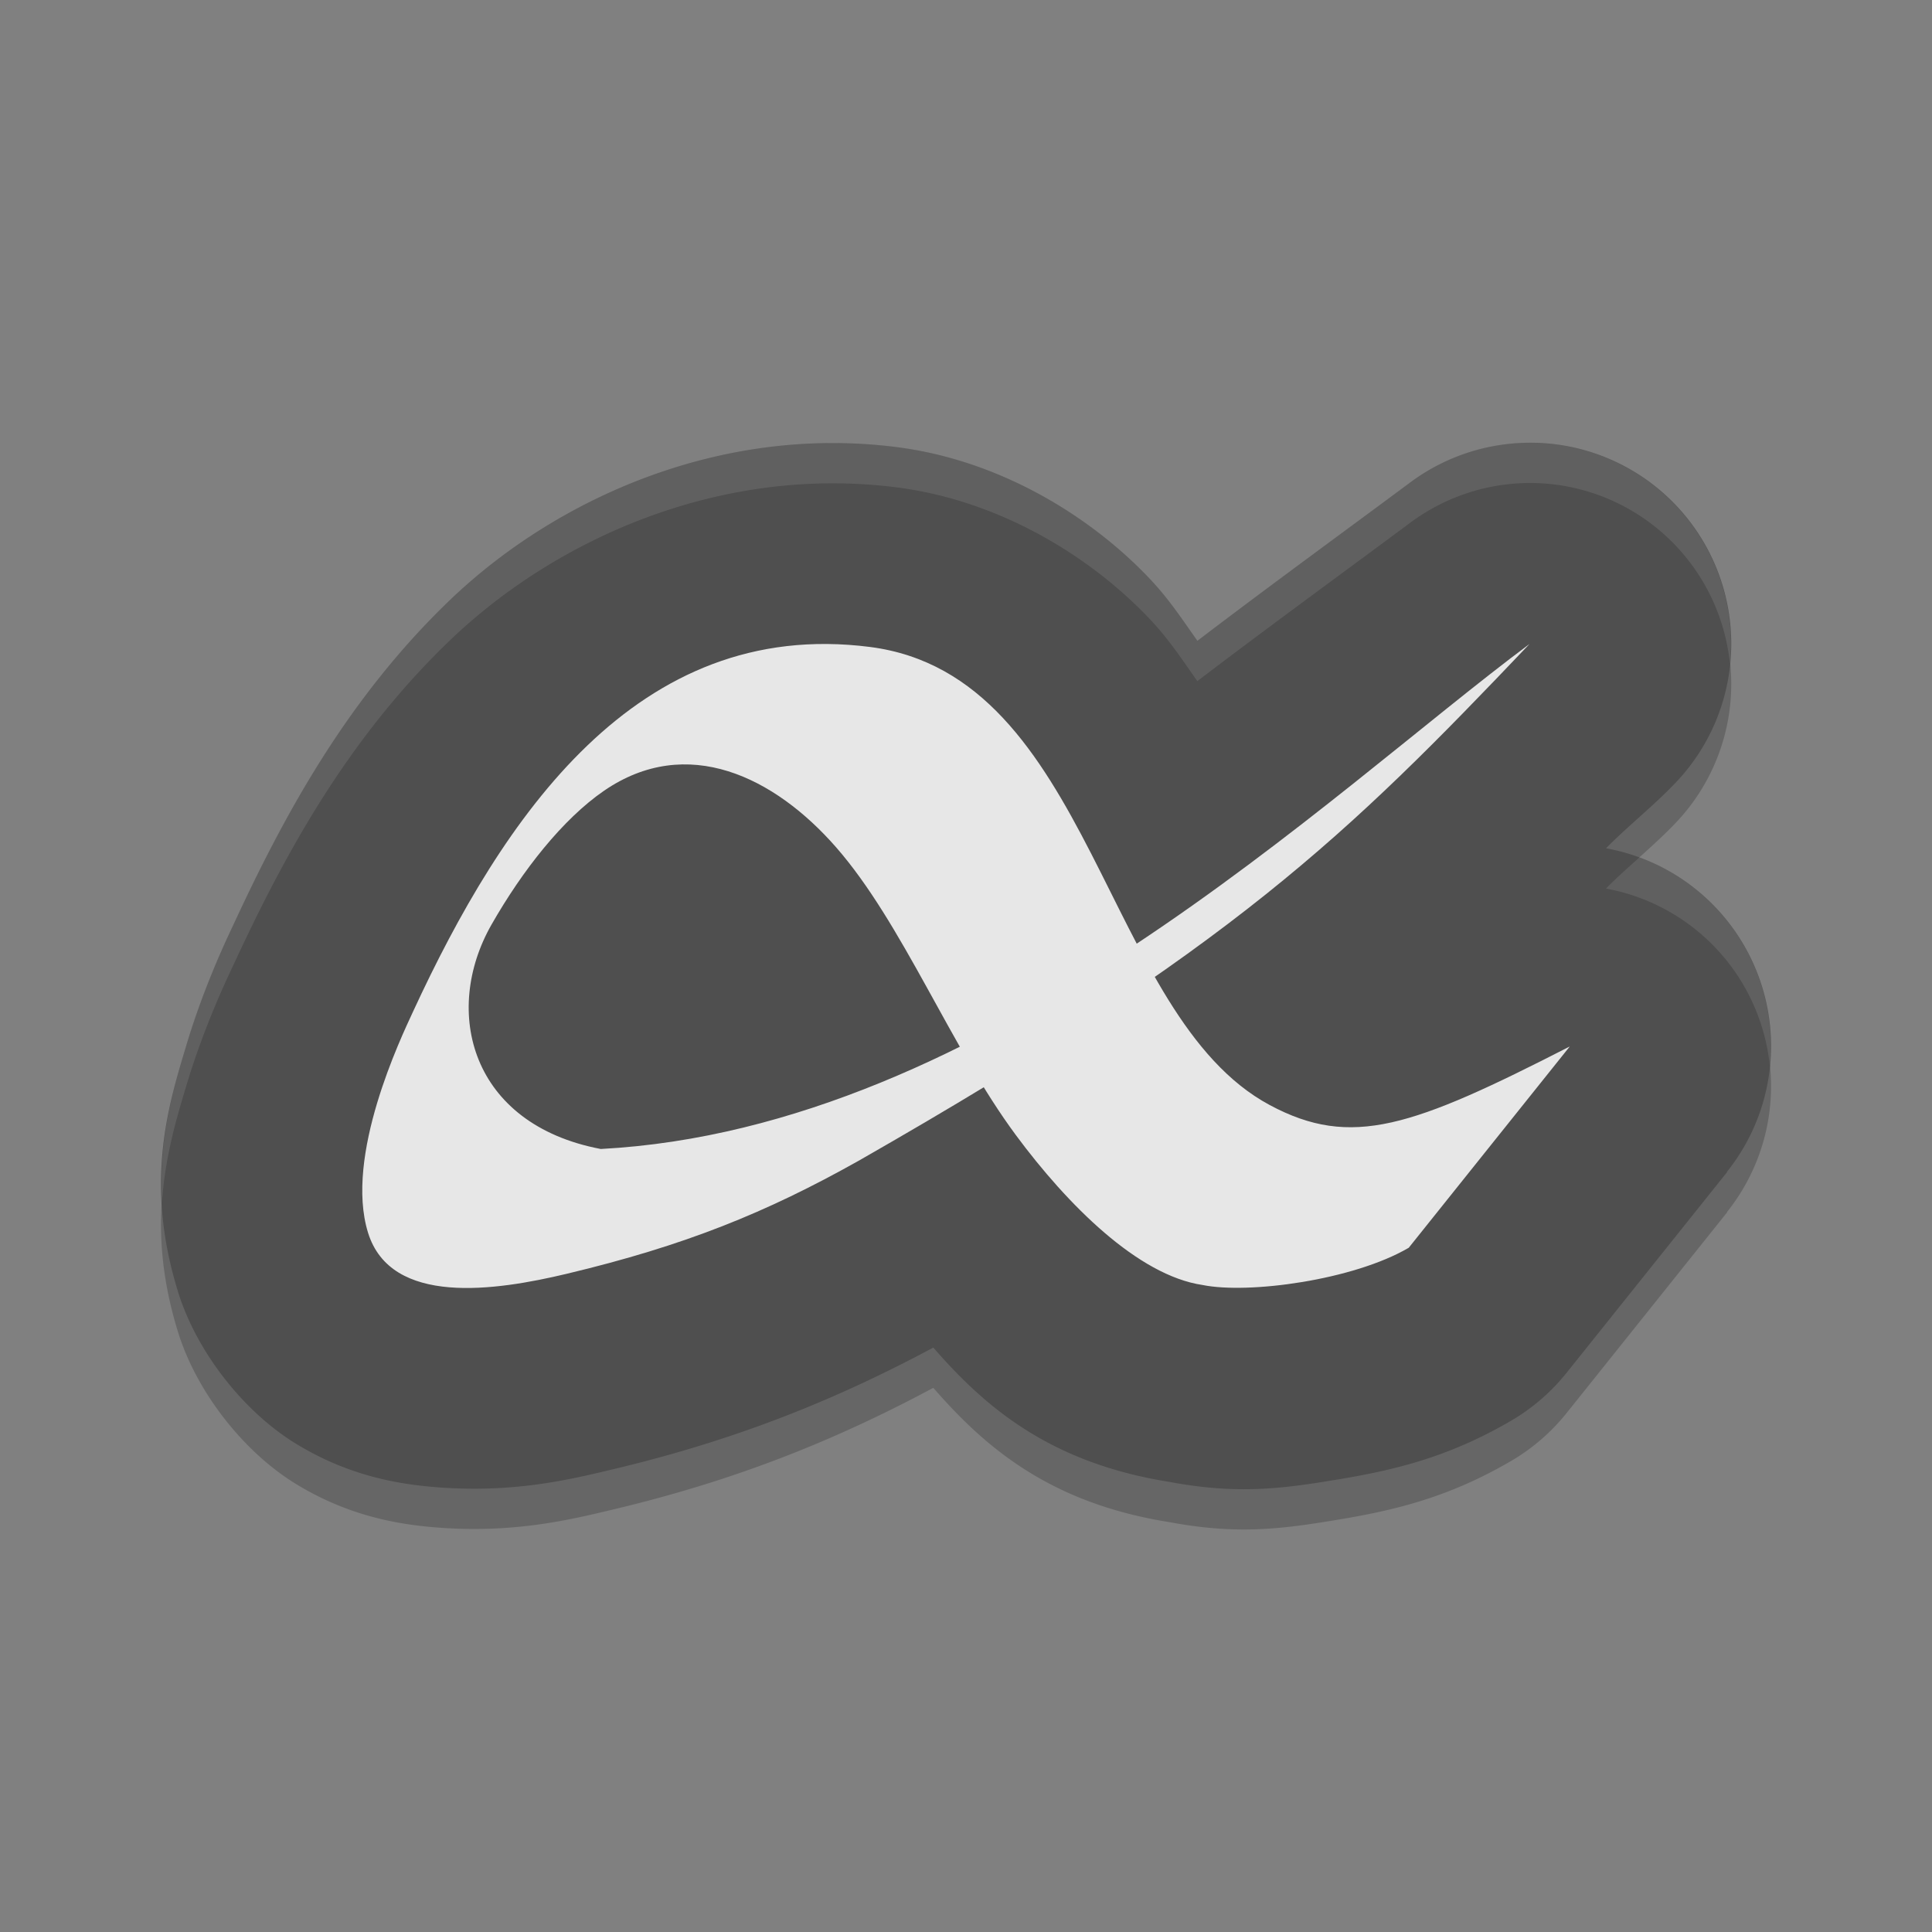 <svg xmlns="http://www.w3.org/2000/svg" width="48" height="48" version="1">
 <rect width="100%" height="100%" fill="#808080" stroke="none"/>
 <path style="opacity:0.2" d="M 38.168,12.002 A 4.995,4.997 0 0 0 35.04,12.984 c -1.555,1.157 -3.496,2.569 -5.291,3.937 -0.358,-0.502 -0.682,-1.006 -1.151,-1.507 -1.437,-1.535 -3.698,-2.97 -6.316,-3.305 -4.417,-0.565 -8.502,1.306 -11.102,3.798 -2.6,2.492 -4.173,5.454 -5.405,8.12 a 4.995,4.997 0 0 0 -0.002,0.002 C 5.676,24.241 5.082,25.462 4.634,26.956 4.186,28.45 3.578,30.37 4.423,33.093 a 4.995,4.997 0 0 0 0,0.002 c 0.477,1.534 1.666,3.002 2.929,3.773 1.263,0.772 2.455,0.995 3.44,1.077 1.969,0.165 3.405,-0.195 4.486,-0.453 3.039,-0.725 5.51,-1.726 7.91,-3.012 1.3,1.496 2.916,2.872 5.883,3.34 1.674,0.313 2.789,0.165 4.119,-0.055 1.378,-0.228 2.756,-0.533 4.357,-1.47 a 4.995,4.997 0 0 0 1.377,-1.191 l 3.996,-4.997 -0.02,0.014 a 4.995,4.997 0 0 0 -2.999,-8.046 c 0.552,-0.561 1.17,-1.041 1.738,-1.638 a 4.995,4.997 0 0 0 -3.471,-8.436 z"/>
 <path style="fill:#4f4f4f" d="M 38.168,11.002 A 4.995,4.997 0 0 0 35.04,11.984 c -1.555,1.157 -3.496,2.569 -5.291,3.937 -0.358,-0.502 -0.682,-1.006 -1.151,-1.507 -1.437,-1.535 -3.698,-2.97 -6.316,-3.305 -4.417,-0.565 -8.502,1.306 -11.102,3.798 -2.6,2.492 -4.173,5.454 -5.405,8.12 a 4.995,4.997 0 0 0 -0.002,0.002 C 5.676,23.241 5.082,24.462 4.634,25.956 4.186,27.45 3.578,29.37 4.423,32.093 a 4.995,4.997 0 0 0 0,0.002 c 0.477,1.534 1.666,3.002 2.929,3.773 1.263,0.772 2.455,0.995 3.44,1.077 1.969,0.165 3.405,-0.195 4.486,-0.453 3.039,-0.725 5.51,-1.726 7.91,-3.012 1.3,1.496 2.916,2.872 5.883,3.34 1.674,0.313 2.789,0.165 4.119,-0.055 1.378,-0.228 2.756,-0.533 4.357,-1.47 a 4.995,4.997 0 0 0 1.377,-1.191 l 3.996,-4.997 -0.02,0.014 a 4.995,4.997 0 0 0 -2.999,-8.046 c 0.552,-0.561 1.17,-1.041 1.738,-1.638 a 4.995,4.997 0 0 0 -3.471,-8.436 z"/>
 <path fill="#e7e7e7" d="m39 26-4 5c-1.376 0.806-3.983 1.157-5.124 0.925-1.599-0.236-3.352-1.988-4.637-3.724-1.626-2.196-2.817-5.264-4.465-7.149-1.529-1.749-3.703-2.824-5.769-1.405-1.021 0.703-2.018 1.967-2.791 3.32-1.234 2.159-0.521 4.966 2.712 5.579 9.61-0.508 18.046-8.806 23.075-12.547-4.549 4.779-7.357 7.521-16.669 12.84-2.293 1.287-4.309 2.106-7.257 2.809-1.764 0.421-4.362 0.811-4.931-1.021-0.593-1.909 0.822-4.852 1.116-5.49 2.224-4.811 5.545-9.806 11.351-9.064 5.537 0.708 5.799 9.159 9.932 11.38 2.036 1.093 3.554 0.544 7.458-1.454z"/>
 <path style="opacity:0.1;fill:#ffffff" d="M 38.168 11.002 A 4.995 4.997 0 0 0 35.041 11.984 C 33.486 13.141 31.543 14.554 29.748 15.922 C 29.39 15.419 29.067 14.915 28.598 14.414 C 27.161 12.879 24.899 11.444 22.281 11.109 C 17.864 10.545 13.779 12.416 11.18 14.908 C 8.58 17.4 7.007 20.361 5.775 23.027 A 4.995 4.997 0 0 0 5.773 23.029 C 5.676 23.241 5.083 24.461 4.635 25.955 C 4.318 27.011 3.93 28.288 4.023 29.902 C 4.095 28.749 4.386 27.783 4.635 26.955 C 5.083 25.461 5.676 24.241 5.773 24.029 A 4.995 4.997 0 0 0 5.775 24.027 C 7.007 21.361 8.58 18.4 11.18 15.908 C 13.779 13.416 17.864 11.545 22.281 12.109 C 24.899 12.444 27.161 13.879 28.598 15.414 C 29.067 15.915 29.39 16.419 29.748 16.922 C 31.543 15.554 33.486 14.141 35.041 12.984 A 4.995 4.997 0 0 1 38.168 12.002 A 4.995 4.997 0 0 1 42.98 16.494 A 4.995 4.997 0 0 0 38.168 11.002 z M 40.73 21.303 C 40.447 21.557 40.165 21.807 39.9 22.076 A 4.995 4.997 0 0 1 43.971 26.484 A 4.995 4.997 0 0 0 40.73 21.303 z"/>
</svg>
